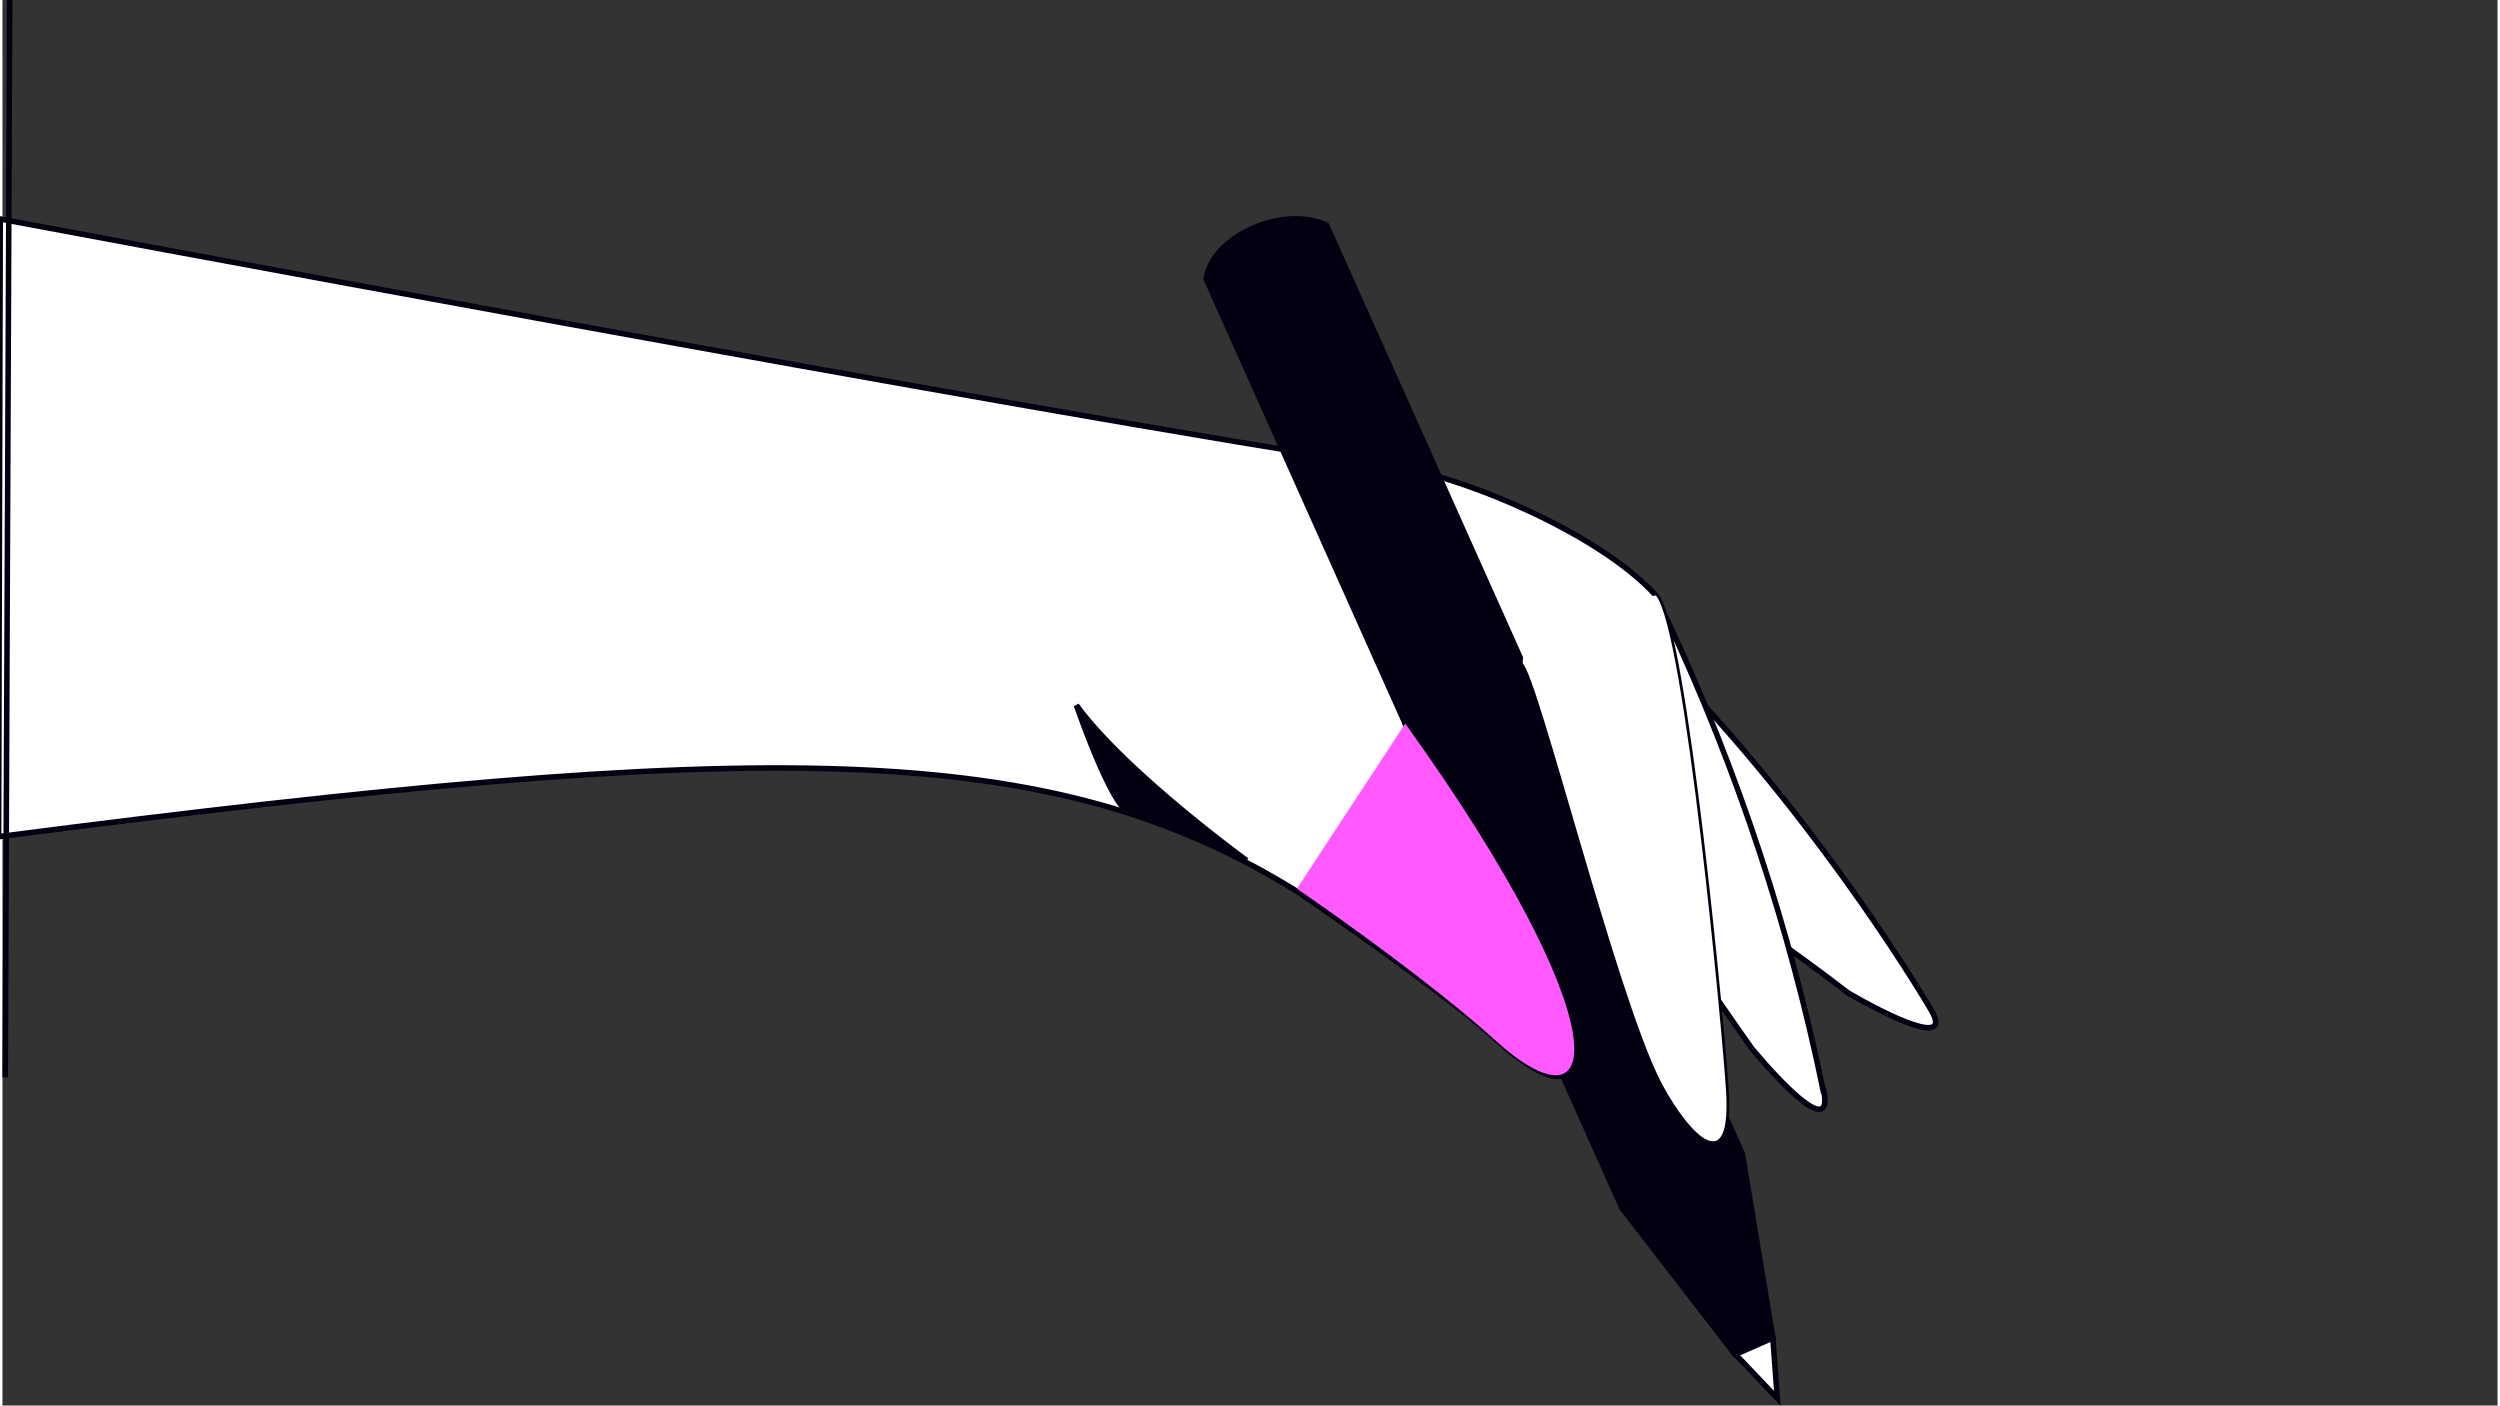 <?xml version="1.0" encoding="UTF-8" standalone="no"?>
<svg
   xmlns:dc="http://purl.org/dc/elements/1.1/"
   xmlns:cc="http://creativecommons.org/ns#"
   xmlns:rdf="http://www.w3.org/1999/02/22-rdf-syntax-ns#"
   xmlns:svg="http://www.w3.org/2000/svg"
   xmlns="http://www.w3.org/2000/svg"
   xmlns:sodipodi="http://sodipodi.sourceforge.net/DTD/sodipodi-0.dtd"
   xmlns:inkscape="http://www.inkscape.org/namespaces/inkscape"
   inkscape:version="1.0 (4035a4fb49, 2020-05-01)"
   sodipodi:docname="bg-hand-pen-left2.svg"
   id="svg1156"
   version="1.1"
   stroke="#010111"
   fill="#fff"
   viewBox="0 0 450 253.5"
   width="450"
   height="253">
  <rect x="0" y="0" width="450" height="253.5" fill="#333333" stroke="none"/>
  <defs
     id="defs1160" />
  <sodipodi:namedview
     inkscape:current-layer="svg1156"
     inkscape:window-maximized="1"
     inkscape:window-y="-8"
     inkscape:window-x="-8"
     inkscape:cy="175.38124"
     inkscape:cx="242.03793"
     inkscape:zoom="8.5104229"
     showgrid="false"
     id="namedview1158"
     inkscape:window-height="1017"
     inkscape:window-width="1920"
     inkscape:pageshadow="2"
     inkscape:pageopacity="0"
     guidetolerance="10"
     gridtolerance="10"
     objecttolerance="10"
     borderopacity="1"
     bordercolor="#666666"
     pagecolor="#ffffff" />
  <path
     id="path1142"
     d="M347.7 181.9c4.5 7.4-7.9 1.2-14.8-2.8-21.9-16.9-45.4-30.7-65.4-43.1-18.6-11.7 2.3-44.6 24.6-23.8 28.5 26.5 50 60.3 55.6 69.7z" />
  <path
     id="path1144"
     d="M328.5 196.8c1.6 8.5-7.9-1.6-13-7.7-15.5-21.8-31-47.3-44.5-64.7-13.5-17.4 15.6-39.5 29.4-12.3 12.6 27 22 55.5 28 84.7z" />
  <path
     id="path1146"
     d="M319.3 241.3l.8 10.9-7.6-8c0-1.8 5.2-4 6.8-3zm-45.1-121.6c2.8 2.5 16.7 59 24.7 75 3.8 7.6 12.8 19.3 12 2.7-.6-10.5-7.5-84-12.7-90-10-11.1-34.2-21.1-45.5-22.9-66.6-10-253.1-45-253.1-45l-.3 111.4c139.5-18 189.6-17.8 234.4 10 16 11 29.6 21 35.7 26.6 20 18.2 19-3.9-2.2-32.5-11.6-15.8-14.2-24.5-14.2-24.5s18.1-13.5 21.2-10.8" />
  <path
     id="path1148"
     fill="#010111"
     d="M217.1 50.3l75 167.6 20.4 26.4 6.8-3-5.5-33.2-75-167.5c-8-3.7-20.7 2.2-21.7 9.7z" />
  <path
     id="path1150"
     fill="#010111"
     d="M224.4 155.2s-22-16-30.7-28c0 0 6.4 18.6 9.6 19.3a226 226 0 0121 8.7" />
  <path
     id="path1152"
     d="M.5 194.3L1.3 0" />
  <path
     id="path1154"
     stroke="none"
     d="M274.2 119.7c2.8 2.5 16.7 59 24.7 75 3.8 7.6 12.8 19.3 12 2.7-.6-10.5-7.5-84-12.7-90-9 1.2-24.6 6.4-24 12.3" />
  <path
     d="m 233.466,160.273 c 16,11 29.482,21.589 35.582,27.189 20,18.2 23.134,-2.387 -16.048,-56.961"
     style="fill:#ff59ff;fill-opacity:1;stroke:none;stroke-width:1" />
</svg>
